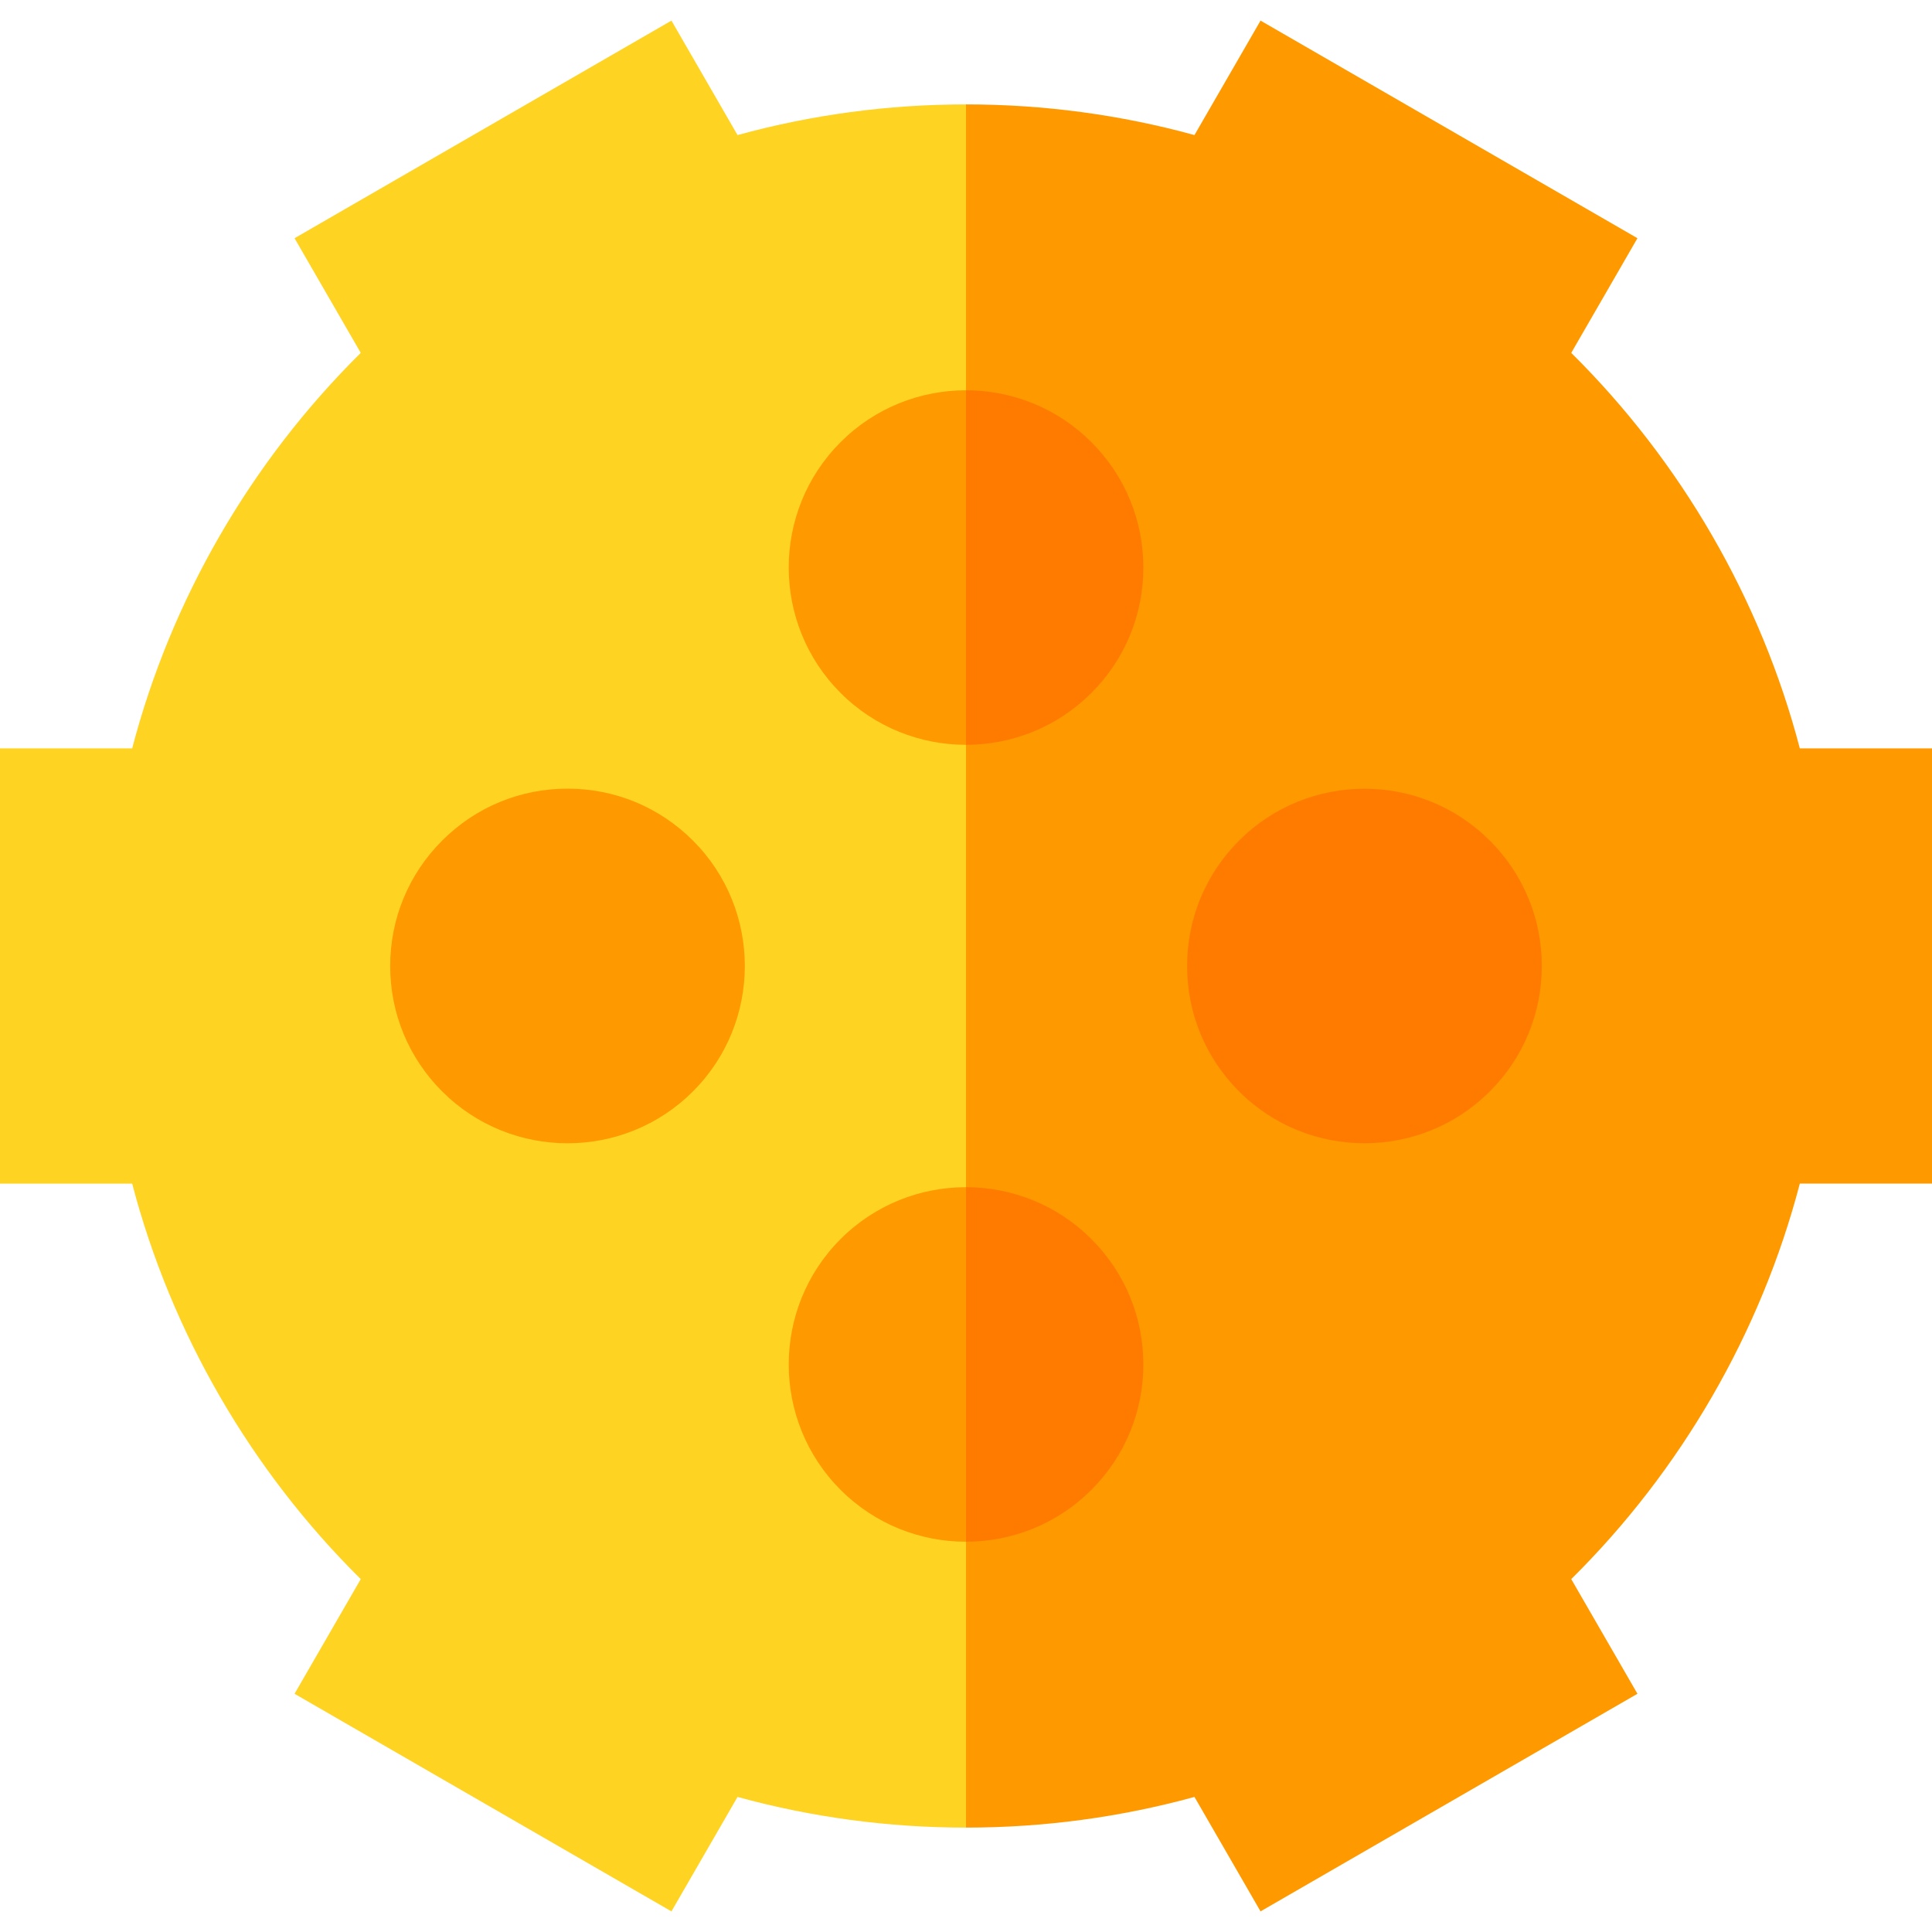 <svg id="Layer_1" enable-background="new 0 0 512 512" height="512" viewBox="0 0 512 512" width="512" xmlns="http://www.w3.org/2000/svg"><g><g><path d="m476.973 198.333c-10.323-39.466-31.427-75.981-60.578-104.813l17.546-30.39-99.883-57.666-17.51 30.33c-19.657-5.397-39.97-8.127-60.548-8.127l-21.333 228.333 21.333 228.333c20.578 0 40.891-2.73 60.548-8.127l17.51 30.33 99.883-57.667-17.545-30.389c29.15-28.833 50.254-65.347 60.577-104.814h35.027v-115.333z" fill="#f90"/><path d="m195.452 35.794-17.512-30.33-99.88 57.667 17.545 30.389c-29.151 28.832-50.254 65.347-60.578 104.813h-35.027v115.333h35.027c10.323 39.466 31.426 75.981 60.578 104.813l-17.545 30.391 99.881 57.667 17.511-30.33c19.657 5.397 39.97 8.127 60.549 8.127v-456.667c-20.579 0-40.892 2.73-60.549 8.127z" fill="#ffd321"/></g><g fill="#ff7b00"><path d="m256 408.573c12.034 0 24.072-4.583 33.233-13.744 8.877-8.877 13.767-20.68 13.767-33.234s-4.89-24.357-13.767-33.234c-9.163-9.162-21.198-13.743-33.234-13.743l-10.667 48.049z"/><path d="m394.829 222.766c-18.326-18.326-48.144-18.325-66.468 0-8.877 8.877-13.767 20.68-13.767 33.234s4.889 24.357 13.767 33.234c9.163 9.162 21.198 13.743 33.233 13.743 12.036 0 24.072-4.581 33.234-13.744 8.877-8.877 13.767-20.68 13.767-33.234s-4.889-24.356-13.766-33.233z"/><path d="m289.234 183.64c8.877-8.877 13.767-20.68 13.767-33.234s-4.89-24.357-13.767-33.234c-9.162-9.162-21.198-13.744-33.234-13.744l-10.667 45.906 10.667 48.049c12.036 0 24.071-4.581 33.234-13.743z"/></g><path d="m150.406 209c-12.555 0-24.358 4.889-33.234 13.766-8.877 8.877-13.766 20.68-13.766 33.234s4.889 24.357 13.766 33.234c9.162 9.163 21.198 13.744 33.233 13.744 12.036 0 24.072-4.581 33.235-13.744 18.325-18.326 18.325-48.143 0-66.468-8.877-8.877-20.68-13.766-33.234-13.766z" fill="#f90"/><path d="m222.766 328.361c-18.325 18.326-18.325 48.143.001 66.468 9.164 9.164 21.197 13.744 33.234 13.744v-93.955c-12.036 0-24.072 4.58-33.235 13.743z" fill="#f90"/><path d="m222.766 183.64c9.163 9.162 21.198 13.743 33.233 13.743h.001v-93.955c-12.035 0-24.071 4.581-33.234 13.744-18.325 18.325-18.325 48.142 0 66.468z" fill="#f90"/></g></svg>